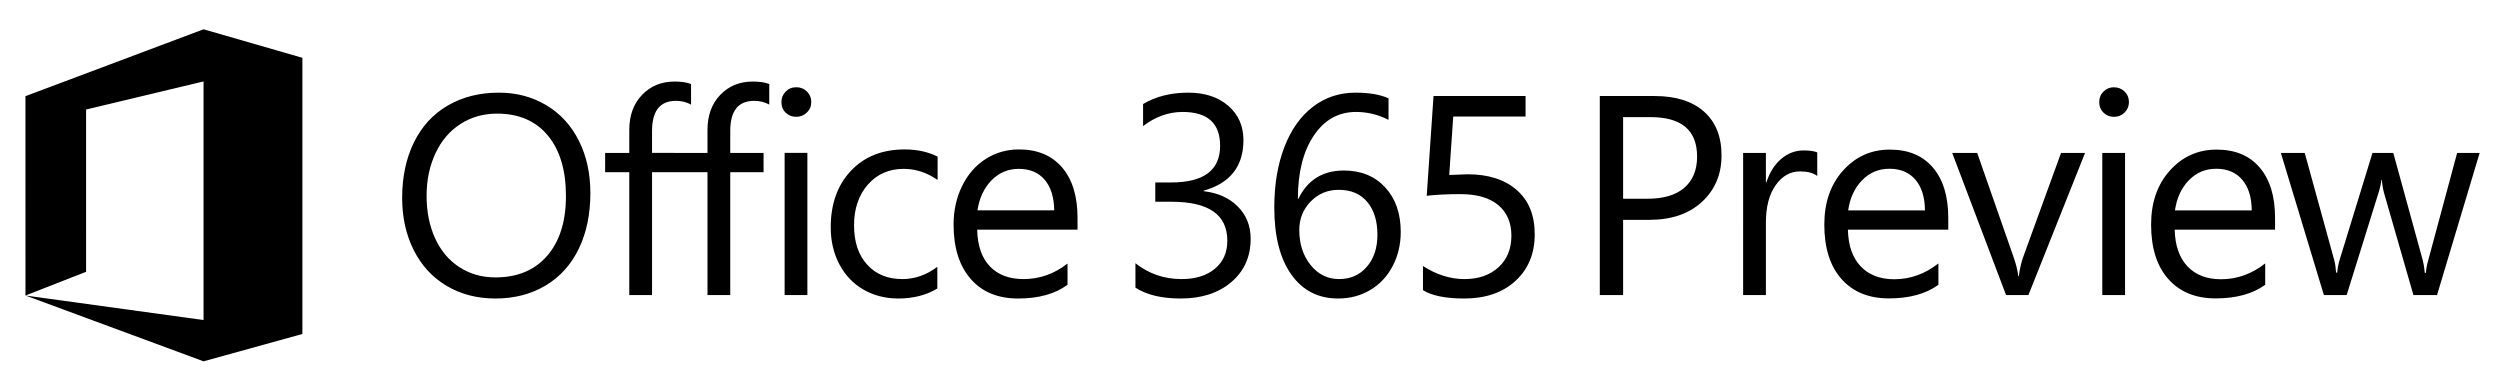 <?xml version="1.0" encoding="iso-8859-1"?>
<!-- Generator: Adobe Illustrator 18.1.0, SVG Export Plug-In . SVG Version: 6.00 Build 0)  -->
<!DOCTYPE svg PUBLIC "-//W3C//DTD SVG 1.1//EN" "http://www.w3.org/Graphics/SVG/1.1/DTD/svg11.dtd">
<svg version="1.1" id="Layer_1" xmlns="http://www.w3.org/2000/svg" xmlns:xlink="http://www.w3.org/1999/xlink" x="0px" y="0px"
	 width="6400px" height="1000px" viewBox="0 0 6400 1000" style="enable-background:new 0 0 6400 1000;" xml:space="preserve">
<path d="M1511.363,494.116c0,54.251-9.891,101.804-29.668,142.671c-19.785,40.863-48.213,72.313-85.285,94.343
	c-37.075,22.034-79.773,33.049-128.102,33.049c-46.67,0-88.187-10.716-124.548-32.162c-36.365-21.435-64.494-51.875-84.395-91.322
	c-19.9-39.439-29.848-84.152-29.848-134.139c0-53.778,10.067-101.155,30.206-142.138c20.13-40.983,49.038-72.432,86.705-94.347
	c37.667-21.907,81.251-32.868,130.765-32.868c45.247,0,85.814,10.784,121.704,32.335c35.89,21.558,63.607,51.879,83.151,90.969
	C1501.592,399.598,1511.363,444.134,1511.363,494.116z M1448.822,501.935c0-66.329-15.517-118.093-46.547-155.287
	c-31.039-37.19-74.266-55.789-129.703-55.789c-34.822,0-66.037,8.827-93.632,26.475c-27.599,17.651-48.981,42.702-64.141,75.156
	s-22.74,68.7-22.74,108.731c0,40.752,7.285,77.056,21.854,108.915c14.569,31.863,35.356,56.5,62.364,73.913
	c27.004,17.409,57.682,26.113,92.032,26.113c56.377,0,100.564-18.476,132.542-55.428
	C1432.833,617.773,1448.822,566.843,1448.822,501.935z M1930.564,258.166c14.45,0,27.364,3.201,38.733,9.595v-52.589
	c-10.429-4.268-24.518-6.398-42.284-6.398c-33.644,0-61.358,11.372-83.15,34.116c-21.8,22.736-32.692,52.589-32.692,89.541v58.99
	H1669.24v-56.143c0-51.406,20.372-77.113,61.117-77.113c14.45,0,27.365,3.201,38.733,9.595v-52.589
	c-10.428-4.268-24.518-6.398-42.284-6.398c-33.644,0-61.358,11.372-83.15,34.116c-21.8,22.736-32.692,52.589-32.692,89.541v58.99
	h-61.831v49.392h61.831v314.48h58.276v-314.48h141.931v314.48h58.276v-314.48h85.281v-49.392h-85.281v-56.143
	C1869.447,283.873,1889.819,258.166,1930.564,258.166z M2076.847,261.01c0,10.9-3.796,19.962-11.372,27.185
	c-7.584,7.232-16.584,10.839-27.009,10.839c-10.658,0-19.666-3.492-27.004-10.485c-7.346-6.985-11.015-16.166-11.015-27.538
	c0-10.182,3.607-19.01,10.838-26.471c7.224-7.461,16.285-11.195,27.181-11.195c10.896,0,20.016,3.677,27.361,11.015
	C2073.17,241.705,2076.847,250.59,2076.847,261.01z M2066.895,755.294h-58.276V391.422h58.276V755.294z M2399.574,738.595
	c-28.193,17.056-61.474,25.584-99.85,25.584c-33.172,0-62.959-7.642-89.372-22.921c-26.417-15.282-46.966-36.895-61.65-64.851
	c-14.692-27.952-22.03-59.34-22.03-94.166c0-60.169,17.232-108.497,51.702-144.978c34.465-36.48,80.36-54.727,137.692-54.727
	c31.745,0,59.816,6.164,84.219,18.48v59.696c-27.247-18.952-56.144-28.429-86.705-28.429c-37.667,0-68.286,13.449-91.855,40.334
	c-23.573,26.89-35.356,61.65-35.356,104.295c0,42.402,11.192,75.924,33.579,100.56c22.388,24.64,52.412,36.956,90.078,36.956
	c31.745,0,61.593-10.425,89.549-31.273V738.595z M2758.473,587.93h-256.914c0.944,40.982,11.783,72.308,32.516,93.985
	c20.726,21.677,49.445,32.516,86.168,32.516c41.22,0,78.768-13.265,112.646-39.801V729c-31.748,23.45-73.912,35.179-126.501,35.179
	c-51.883,0-92.389-16.757-121.527-50.282c-29.139-33.517-43.707-79.892-43.707-139.116c0-36.009,7.284-68.878,21.854-98.606
	c14.569-29.729,34.646-52.773,60.23-69.115c25.584-16.351,54.012-24.521,85.28-24.521c47.139,0,83.919,15.341,110.336,46.018
	c26.409,30.682,39.62,73.617,39.62,128.813V587.93z M2698.775,538.534c-0.479-33.637-8.589-59.751-24.341-78.353
	c-15.759-18.596-37.966-27.896-66.628-27.896c-27.004,0-50.105,9.719-69.292,29.139c-19.189,19.428-31.271,45.132-36.246,77.11
	H2698.775z M3201.668,611.026c0,45.96-16.465,82.971-49.392,111.042c-32.93,28.071-76.165,42.11-129.702,42.11
	c-48.563,0-87.181-9.241-115.839-27.718V673.92c34.347,27.008,73.671,40.511,117.974,40.511c35.766,0,64.256-8.823,85.461-26.475
	c21.197-17.648,31.802-41.513,31.802-71.603c0-66.566-47.384-99.85-142.138-99.85h-42.287v-49.396h40.157
	c83.861,0,125.791-31.269,125.791-93.81c0-57.801-31.981-86.701-95.942-86.701c-36.013,0-69.771,12.078-101.274,36.243v-56.5
	c32.454-19.42,71.069-29.138,115.844-29.138c42.16,0,76.219,11.191,102.16,33.578c25.941,22.388,38.91,51.702,38.91,87.949
	c0,67.042-33.879,110.158-101.627,129.345v1.424c36.004,4.03,65.027,17.057,87.058,39.087
	C3190.653,550.616,3201.668,578.1,3201.668,611.026z M3585.894,593.613c0,32.221-6.928,61.474-20.787,87.772
	c-13.859,26.291-32.991,46.671-57.39,61.117c-24.402,14.446-51.764,21.677-82.084,21.677c-50.935,0-90.911-20.487-119.927-61.478
	c-29.023-40.982-43.531-98.191-43.531-171.629c0-58.276,8.586-109.74,25.761-154.396c17.176-44.651,41.516-79.063,73.026-103.228
	c31.502-24.164,67.868-36.246,109.088-36.246c35.057,0,63.251,4.858,84.575,14.568v55.076c-26.299-13.502-54.013-20.25-83.151-20.25
	c-45.012,0-81.082,20.196-108.205,60.584c-27.127,40.395-40.687,94.227-40.687,161.504h1.424
	c23.45-48.087,62.184-72.136,116.196-72.136c44.063,0,79.358,14.393,105.895,43.178
	C3572.625,508.505,3585.894,546.475,3585.894,593.613z M3526.196,601.074c0-35.536-8.708-63.607-26.117-84.218
	c-17.413-20.61-41.754-30.911-73.022-30.911c-28.429,0-52.358,10.01-71.783,30.024c-19.424,20.023-29.138,44.241-29.138,72.665
	c0,35.778,9.652,65.684,28.962,89.727c19.305,24.049,43.646,36.069,73.021,36.069c29.139,0,52.77-10.485,70.893-31.449
	C3517.135,662.019,3526.196,634.715,3526.196,601.074z M3928.878,599.65c0,49.518-16.407,89.318-49.215,119.401
	c-32.814,30.082-76.576,45.127-131.299,45.127c-47.384,0-82.563-7.107-105.538-21.323v-61.831
	c34.585,22.272,70.002,33.406,106.248,33.406c36.005,0,65.028-10.067,87.059-30.205c22.034-20.135,33.049-47.139,33.049-81.021
	c0-33.161-11.138-59.164-33.402-77.997c-22.271-18.833-54.607-28.248-97.01-28.248c-33.878,0-62.663,1.421-86.348,4.261
	l17.409-255.49h235.593v52.589h-185.131l-10.305,149.603l46.904-1.777c53.061,0,94.991,13.388,125.791,40.153
	C3913.477,513.072,3928.878,550.854,3928.878,599.65z M774.19,854.173l-0.081-0.023V147.984L521.087,75L66.266,245.762l-1.144,0.199
	l0.076,510.588l155.187-60.702V280.389l300.702-71.902l-0.023,610.822l-455.628-62.76l455.628,168.413V925l253.045-70.021v-0.806
	H774.19z M4155.17,562.788v192.597h-59.698V245.821h140.006c54.483,0,96.709,13.27,126.681,39.798
	c29.965,26.534,44.95,63.962,44.95,112.289c0,48.327-16.646,87.892-49.926,118.685c-33.286,30.798-78.237,46.195-134.853,46.195
	H4155.17z M4155.17,299.833v208.942h62.54c41.22,0,72.668-9.417,94.345-28.25c21.676-18.833,32.514-45.423,32.514-79.775
	c0-67.276-39.799-100.917-119.396-100.917H4155.17z M4652.166,450.499c-10.188-7.818-24.874-11.727-44.063-11.727
	c-24.874,0-45.662,11.727-62.363,35.179c-16.701,23.453-25.051,55.434-25.051,95.943v185.49h-58.277V391.512h58.277v74.978h1.421
	c8.29-25.585,20.966-45.54,38.022-59.875c17.056-14.33,36.122-21.498,57.209-21.498c15.158,0,26.768,1.66,34.824,4.975V450.499z
	 M4987.563,588.017h-256.914c0.943,40.509,11.843,71.78,32.691,93.811c20.844,22.031,49.51,33.047,85.993,33.047
	c40.981,0,78.647-13.503,112.999-40.509v54.723c-31.98,23.219-74.267,34.824-126.857,34.824c-51.408,0-91.801-16.523-121.172-49.571
	c-29.377-33.047-44.063-79.536-44.063-139.472c0-56.617,16.045-102.75,48.148-138.407c32.098-35.651,71.957-53.479,119.573-53.479
	s84.45,15.402,110.513,46.195c26.057,30.798,39.088,73.556,39.088,128.279V588.017z M4927.864,538.625
	c-0.239-33.636-8.351-59.814-24.341-78.531c-15.99-18.711-38.199-28.072-66.627-28.072c-27.484,0-50.814,9.833-70.004,29.494
	c-19.188,19.666-31.037,45.367-35.533,77.11H4927.864z M5337.724,391.512l-144.98,363.873h-57.21l-137.874-363.873h63.962
	l92.39,264.376c6.868,19.428,11.132,36.368,12.792,50.814h1.422c2.365-18.239,6.157-34.702,11.371-49.393l96.653-265.797H5337.724z
	 M5411.701,299.122c-10.427,0-19.311-3.553-26.65-10.66c-7.346-7.107-11.016-16.107-11.016-27.006
	c0-10.894,3.67-19.955,11.016-27.184c7.34-7.224,16.224-10.838,26.65-10.838c10.661,0,19.723,3.614,27.185,10.838
	c7.462,7.229,11.193,16.29,11.193,27.184c0,10.427-3.731,19.311-11.193,26.651C5431.424,295.452,5422.362,299.122,5411.701,299.122z
	 M5440.129,755.384h-58.275V391.512h58.275V755.384z M5824.135,588.017h-256.914c0.943,40.509,11.843,71.78,32.691,93.811
	c20.844,22.031,49.51,33.047,85.993,33.047c40.981,0,78.647-13.503,112.999-40.509v54.723
	c-31.98,23.219-74.267,34.824-126.857,34.824c-51.408,0-91.801-16.523-121.172-49.571c-29.377-33.047-44.063-79.536-44.063-139.472
	c0-56.617,16.045-102.75,48.148-138.407c32.098-35.651,71.957-53.479,119.573-53.479s84.45,15.402,110.513,46.195
	c26.057,30.798,39.088,73.556,39.088,128.279V588.017z M5764.437,538.625c-0.239-33.636-8.351-59.814-24.341-78.531
	c-15.99-18.711-38.199-28.072-66.627-28.072c-27.484,0-50.814,9.833-70.004,29.494c-19.188,19.666-31.037,45.367-35.533,77.11
	H5764.437z M6347.875,391.512l-109.09,363.873h-60.409l-74.978-260.467c-2.843-9.95-4.742-21.199-5.686-33.758h-1.422
	c-0.71,8.528-3.197,19.544-7.461,33.047l-81.375,261.178h-58.275l-110.157-363.873h61.119l75.333,273.615
	c2.365,8.295,4.025,19.188,4.975,32.691h2.843c0.711-10.421,2.843-21.554,6.396-33.402l83.861-272.904h53.302l75.332,274.326
	c2.365,8.767,4.143,19.666,5.33,32.692h2.844c0.472-9.239,2.487-20.132,6.041-32.692l73.911-274.326H6347.875z"/>
</svg>
